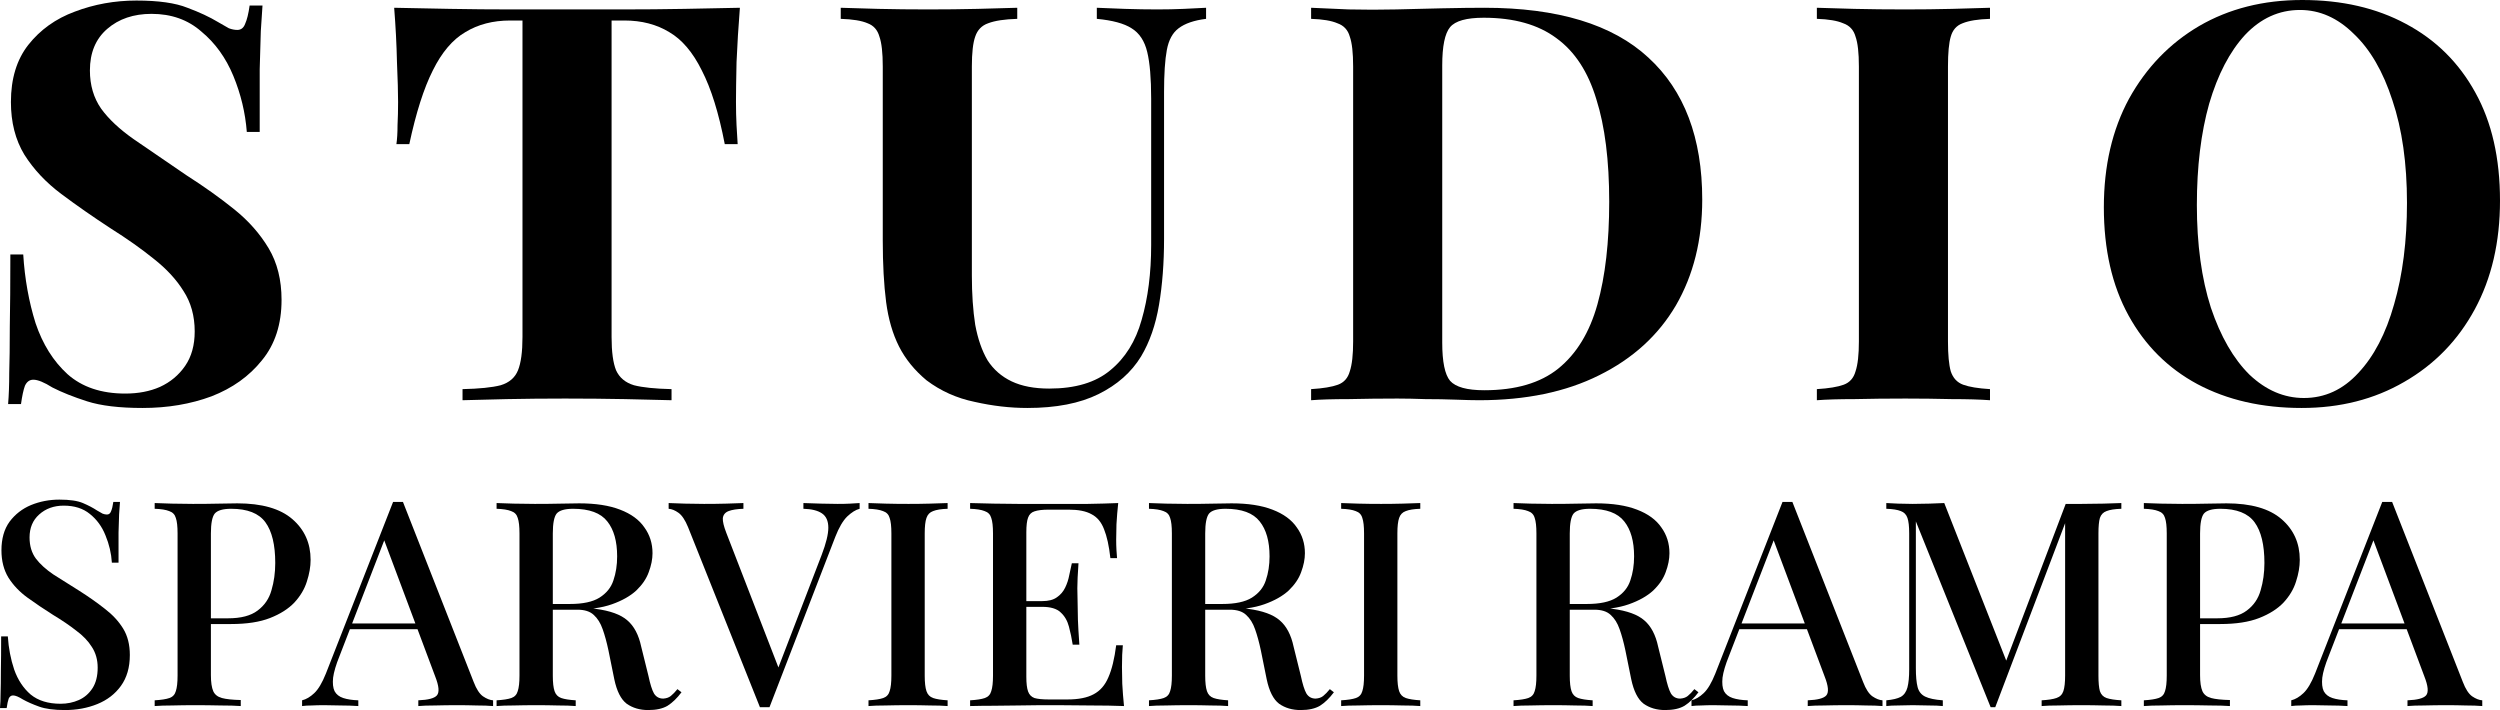 <svg width="169" height="48" viewBox="0 0 169 48" fill="none" xmlns="http://www.w3.org/2000/svg">
<path d="M9.222 0.037C10.712 0.037 11.861 0.2 12.669 0.525C13.477 0.824 14.172 1.149 14.753 1.499C15.056 1.674 15.296 1.811 15.472 1.911C15.674 1.986 15.864 2.023 16.041 2.023C16.293 2.023 16.47 1.886 16.571 1.611C16.697 1.336 16.798 0.924 16.874 0.375H17.745C17.72 0.849 17.682 1.424 17.631 2.098C17.606 2.748 17.581 3.61 17.556 4.684C17.556 5.758 17.556 7.17 17.556 8.918H16.684C16.584 7.619 16.28 6.358 15.775 5.134C15.27 3.91 14.551 2.91 13.616 2.136C12.707 1.336 11.584 0.937 10.245 0.937C9.033 0.937 8.036 1.274 7.253 1.949C6.47 2.623 6.078 3.56 6.078 4.759C6.078 5.758 6.331 6.62 6.836 7.344C7.341 8.044 8.073 8.731 9.033 9.405C10.018 10.08 11.205 10.892 12.594 11.841C13.806 12.616 14.892 13.39 15.851 14.164C16.811 14.939 17.581 15.813 18.162 16.787C18.743 17.762 19.033 18.923 19.033 20.272C19.033 21.921 18.591 23.282 17.707 24.357C16.849 25.431 15.712 26.243 14.298 26.792C12.884 27.317 11.331 27.579 9.639 27.579C8.073 27.579 6.823 27.429 5.889 27.13C4.955 26.83 4.172 26.517 3.541 26.193C2.985 25.843 2.556 25.668 2.253 25.668C2 25.668 1.811 25.805 1.685 26.08C1.584 26.355 1.495 26.767 1.419 27.317H0.548C0.599 26.717 0.624 26.018 0.624 25.218C0.649 24.419 0.662 23.382 0.662 22.108C0.687 20.809 0.7 19.173 0.7 17.2H1.571C1.672 18.848 1.95 20.397 2.404 21.846C2.884 23.27 3.604 24.419 4.563 25.293C5.548 26.168 6.849 26.605 8.465 26.605C9.349 26.605 10.132 26.455 10.813 26.155C11.52 25.831 12.089 25.356 12.518 24.731C12.947 24.107 13.162 23.332 13.162 22.408C13.162 21.359 12.909 20.447 12.404 19.673C11.924 18.898 11.255 18.174 10.397 17.499C9.563 16.825 8.591 16.138 7.48 15.438C6.293 14.664 5.182 13.889 4.147 13.115C3.111 12.341 2.278 11.454 1.647 10.455C1.041 9.455 0.738 8.269 0.738 6.895C0.738 5.321 1.129 4.034 1.912 3.035C2.72 2.011 3.768 1.262 5.056 0.787C6.369 0.287 7.758 0.037 9.222 0.037Z" fill="black"/>
<path d="M50.017 0.525C49.916 1.799 49.84 3.023 49.79 4.197C49.765 5.371 49.752 6.27 49.752 6.895C49.752 7.444 49.765 7.969 49.79 8.469C49.815 8.968 49.84 9.393 49.866 9.743H48.994C48.59 7.644 48.073 5.983 47.441 4.759C46.835 3.535 46.103 2.673 45.244 2.173C44.386 1.649 43.376 1.386 42.214 1.386H41.343V22.783C41.343 23.782 41.444 24.532 41.646 25.031C41.873 25.531 42.277 25.868 42.858 26.043C43.439 26.193 44.285 26.28 45.396 26.305V27.055C44.613 27.03 43.565 27.005 42.252 26.98C40.964 26.955 39.613 26.942 38.199 26.942C36.81 26.942 35.497 26.955 34.26 26.98C33.022 27.005 32.025 27.03 31.267 27.055V26.305C32.404 26.28 33.262 26.193 33.843 26.043C34.424 25.868 34.815 25.531 35.017 25.031C35.219 24.532 35.32 23.782 35.32 22.783V1.386H34.487C33.325 1.386 32.315 1.649 31.457 2.173C30.598 2.673 29.866 3.535 29.26 4.759C28.654 5.958 28.123 7.619 27.669 9.743H26.797C26.848 9.393 26.873 8.968 26.873 8.469C26.898 7.969 26.911 7.444 26.911 6.895C26.911 6.27 26.886 5.371 26.835 4.197C26.81 3.023 26.747 1.799 26.646 0.525C27.808 0.55 29.07 0.575 30.434 0.6C31.823 0.625 33.212 0.637 34.6 0.637C35.989 0.637 37.239 0.637 38.35 0.637C39.487 0.637 40.737 0.637 42.1 0.637C43.489 0.637 44.878 0.625 46.267 0.6C47.656 0.575 48.906 0.55 50.017 0.525Z" fill="black"/>
<path d="M81.531 0.525V1.274C80.723 1.374 80.104 1.586 79.675 1.911C79.271 2.211 79.006 2.698 78.879 3.372C78.753 4.047 78.69 4.996 78.69 6.22V16.15C78.69 17.774 78.576 19.261 78.349 20.61C78.122 21.958 77.718 23.12 77.137 24.094C76.48 25.169 75.521 26.018 74.258 26.642C72.996 27.267 71.392 27.579 69.448 27.579C68.286 27.579 67.099 27.442 65.887 27.167C64.675 26.917 63.589 26.43 62.63 25.706C61.821 25.031 61.203 24.269 60.773 23.42C60.344 22.57 60.054 21.571 59.902 20.422C59.751 19.248 59.675 17.861 59.675 16.263V4.497C59.675 3.572 59.599 2.898 59.448 2.473C59.321 2.023 59.056 1.724 58.652 1.574C58.248 1.399 57.642 1.299 56.834 1.274V0.525C57.465 0.55 58.311 0.575 59.372 0.6C60.458 0.625 61.581 0.637 62.743 0.637C63.905 0.637 65.016 0.625 66.076 0.6C67.162 0.575 68.059 0.55 68.766 0.525V1.274C67.907 1.299 67.251 1.399 66.796 1.574C66.367 1.724 66.076 2.023 65.925 2.473C65.773 2.898 65.698 3.572 65.698 4.497V18.623C65.698 19.872 65.773 20.984 65.925 21.958C66.102 22.908 66.379 23.707 66.758 24.357C67.162 24.981 67.705 25.456 68.387 25.781C69.069 26.105 69.915 26.268 70.925 26.268C72.693 26.268 74.069 25.855 75.054 25.031C76.064 24.207 76.771 23.07 77.175 21.621C77.604 20.147 77.819 18.461 77.819 16.562V6.67C77.819 5.296 77.73 4.247 77.554 3.522C77.377 2.773 77.023 2.236 76.493 1.911C75.988 1.586 75.205 1.374 74.145 1.274V0.525C74.624 0.55 75.256 0.575 76.038 0.6C76.821 0.625 77.554 0.637 78.236 0.637C78.841 0.637 79.435 0.625 80.016 0.6C80.622 0.575 81.127 0.55 81.531 0.525Z" fill="black"/>
<path d="M100.336 0.525C105.311 0.525 109.01 1.649 111.434 3.897C113.859 6.12 115.071 9.318 115.071 13.49C115.071 16.213 114.477 18.599 113.29 20.647C112.103 22.67 110.374 24.244 108.101 25.368C105.854 26.492 103.152 27.055 99.995 27.055C99.591 27.055 99.061 27.042 98.404 27.017C97.748 26.992 97.066 26.98 96.359 26.98C95.651 26.955 95.02 26.942 94.465 26.942C93.354 26.942 92.255 26.955 91.169 26.98C90.109 26.98 89.263 27.005 88.631 27.055V26.305C89.439 26.255 90.046 26.155 90.45 26.005C90.854 25.855 91.119 25.556 91.245 25.106C91.397 24.656 91.472 23.982 91.472 23.083V4.497C91.472 3.572 91.397 2.898 91.245 2.473C91.119 2.023 90.841 1.724 90.412 1.574C90.008 1.399 89.414 1.299 88.631 1.274V0.525C89.263 0.55 90.109 0.587 91.169 0.637C92.255 0.662 93.328 0.662 94.389 0.637C95.298 0.612 96.321 0.587 97.457 0.562C98.619 0.537 99.578 0.525 100.336 0.525ZM100.298 1.199C99.136 1.199 98.379 1.411 98.025 1.836C97.672 2.261 97.495 3.123 97.495 4.422V23.157C97.495 24.457 97.672 25.318 98.025 25.743C98.404 26.168 99.174 26.38 100.336 26.38C102.457 26.38 104.124 25.893 105.336 24.919C106.573 23.919 107.457 22.471 107.987 20.572C108.518 18.673 108.783 16.363 108.783 13.64C108.783 10.842 108.492 8.531 107.912 6.707C107.356 4.859 106.46 3.485 105.222 2.586C103.985 1.661 102.343 1.199 100.298 1.199Z" fill="black"/>
<path d="M134.524 0.525V1.274C133.716 1.299 133.098 1.399 132.668 1.574C132.264 1.724 131.999 2.023 131.873 2.473C131.746 2.898 131.683 3.572 131.683 4.497V23.083C131.683 23.982 131.746 24.656 131.873 25.106C132.024 25.556 132.302 25.855 132.706 26.005C133.11 26.155 133.716 26.255 134.524 26.305V27.055C133.842 27.005 132.984 26.98 131.949 26.98C130.913 26.955 129.865 26.942 128.805 26.942C127.567 26.942 126.418 26.955 125.358 26.98C124.322 26.98 123.476 27.005 122.82 27.055V26.305C123.628 26.255 124.234 26.155 124.638 26.005C125.042 25.855 125.307 25.556 125.433 25.106C125.585 24.656 125.661 23.982 125.661 23.083V4.497C125.661 3.572 125.585 2.898 125.433 2.473C125.307 2.023 125.029 1.724 124.6 1.574C124.196 1.399 123.603 1.299 122.82 1.274V0.525C123.476 0.55 124.322 0.575 125.358 0.6C126.418 0.625 127.567 0.637 128.805 0.637C129.865 0.637 130.913 0.625 131.949 0.6C132.984 0.575 133.842 0.55 134.524 0.525Z" fill="black"/>
<path d="M155.629 0C158.306 0 160.641 0.537 162.636 1.611C164.657 2.685 166.222 4.234 167.333 6.258C168.444 8.256 169 10.692 169 13.565C169 16.363 168.432 18.811 167.295 20.909C166.159 23.008 164.568 24.644 162.523 25.818C160.503 26.992 158.192 27.579 155.591 27.579C152.914 27.579 150.566 27.042 148.546 25.968C146.551 24.894 144.998 23.345 143.886 21.321C142.775 19.298 142.22 16.862 142.22 14.014C142.22 11.216 142.788 8.768 143.924 6.67C145.086 4.572 146.664 2.935 148.659 1.761C150.679 0.587 153.003 0 155.629 0ZM155.477 0.674C154.063 0.674 152.826 1.237 151.765 2.361C150.73 3.485 149.922 5.034 149.341 7.007C148.785 8.981 148.508 11.267 148.508 13.864C148.508 16.512 148.823 18.823 149.455 20.797C150.111 22.745 150.982 24.257 152.068 25.331C153.179 26.38 154.404 26.905 155.742 26.905C157.157 26.905 158.381 26.343 159.417 25.218C160.477 24.094 161.285 22.546 161.841 20.572C162.422 18.573 162.712 16.288 162.712 13.715C162.712 11.042 162.384 8.731 161.727 6.782C161.096 4.834 160.225 3.335 159.114 2.286C158.028 1.212 156.816 0.674 155.477 0.674Z" fill="black"/>
<path d="M4.016 33.774C4.709 33.774 5.238 33.851 5.603 34.006C5.969 34.161 6.289 34.329 6.563 34.51C6.72 34.601 6.844 34.672 6.936 34.723C7.04 34.762 7.138 34.782 7.23 34.782C7.36 34.782 7.452 34.711 7.504 34.568C7.569 34.426 7.621 34.213 7.661 33.929H8.111C8.098 34.161 8.079 34.439 8.052 34.762C8.039 35.072 8.026 35.486 8.013 36.003C8.013 36.519 8.013 37.198 8.013 38.038H7.563C7.523 37.404 7.38 36.791 7.132 36.196C6.897 35.602 6.544 35.117 6.074 34.743C5.616 34.368 5.029 34.181 4.31 34.181C3.644 34.181 3.089 34.381 2.645 34.782C2.214 35.169 1.998 35.686 1.998 36.332C1.998 36.901 2.142 37.379 2.429 37.766C2.717 38.141 3.109 38.496 3.605 38.832C4.114 39.155 4.689 39.517 5.329 39.918C5.982 40.331 6.57 40.745 7.092 41.158C7.615 41.559 8.026 42.005 8.327 42.495C8.627 42.986 8.777 43.581 8.777 44.279C8.777 45.118 8.575 45.816 8.17 46.372C7.778 46.915 7.249 47.322 6.583 47.593C5.917 47.864 5.185 48 4.389 48C3.657 48 3.076 47.922 2.645 47.767C2.214 47.612 1.848 47.451 1.548 47.283C1.26 47.102 1.038 47.011 0.882 47.011C0.751 47.011 0.653 47.083 0.588 47.225C0.536 47.367 0.49 47.58 0.451 47.864H0C0.026 47.58 0.039 47.251 0.039 46.876C0.052 46.488 0.059 45.984 0.059 45.364C0.072 44.744 0.078 43.962 0.078 43.019H0.529C0.581 43.82 0.725 44.569 0.96 45.267C1.208 45.965 1.58 46.527 2.077 46.953C2.586 47.367 3.259 47.574 4.095 47.574C4.539 47.574 4.95 47.49 5.329 47.322C5.708 47.154 6.015 46.889 6.25 46.527C6.485 46.165 6.603 45.7 6.603 45.132C6.603 44.602 6.472 44.136 6.211 43.736C5.963 43.335 5.61 42.967 5.153 42.631C4.709 42.282 4.186 41.927 3.585 41.565C2.972 41.178 2.397 40.79 1.861 40.402C1.326 40.015 0.895 39.562 0.568 39.045C0.255 38.529 0.098 37.915 0.098 37.204C0.098 36.416 0.281 35.77 0.647 35.266C1.025 34.762 1.509 34.387 2.096 34.142C2.697 33.896 3.337 33.774 4.016 33.774Z" fill="black"/>
<path d="M10.456 34.006C10.757 34.019 11.142 34.032 11.612 34.045C12.095 34.058 12.572 34.064 13.042 34.064C13.669 34.064 14.264 34.058 14.825 34.045C15.4 34.032 15.805 34.026 16.04 34.026C17.699 34.026 18.94 34.381 19.763 35.092C20.585 35.802 20.997 36.72 20.997 37.844C20.997 38.309 20.912 38.8 20.742 39.317C20.585 39.821 20.305 40.292 19.9 40.732C19.495 41.158 18.946 41.507 18.254 41.778C17.562 42.05 16.68 42.185 15.609 42.185H13.689V41.798H15.413C16.288 41.798 16.954 41.623 17.412 41.275C17.882 40.926 18.195 40.467 18.352 39.898C18.522 39.33 18.607 38.716 18.607 38.057C18.607 36.83 18.385 35.912 17.941 35.305C17.496 34.697 16.726 34.394 15.629 34.394C15.067 34.394 14.695 34.504 14.512 34.723C14.342 34.943 14.257 35.389 14.257 36.061V45.635C14.257 46.114 14.309 46.475 14.414 46.721C14.518 46.953 14.714 47.108 15.002 47.186C15.289 47.264 15.713 47.309 16.275 47.322V47.729C15.922 47.703 15.465 47.69 14.904 47.69C14.342 47.677 13.761 47.67 13.16 47.67C12.637 47.67 12.135 47.677 11.651 47.69C11.181 47.69 10.783 47.703 10.456 47.729V47.341C10.9 47.315 11.233 47.264 11.455 47.186C11.678 47.108 11.821 46.953 11.886 46.721C11.965 46.488 12.004 46.139 12.004 45.674V36.061C12.004 35.583 11.965 35.234 11.886 35.014C11.821 34.782 11.671 34.627 11.436 34.549C11.214 34.459 10.887 34.407 10.456 34.394V34.006Z" fill="black"/>
<path d="M27.239 33.929L32.02 46.101C32.203 46.579 32.412 46.902 32.647 47.07C32.895 47.238 33.124 47.328 33.333 47.341V47.729C33.019 47.703 32.647 47.69 32.216 47.69C31.798 47.677 31.373 47.67 30.942 47.67C30.394 47.67 29.884 47.677 29.414 47.69C28.944 47.69 28.565 47.703 28.278 47.729V47.341C28.944 47.315 29.362 47.205 29.532 47.011C29.715 46.805 29.675 46.372 29.414 45.713L25.887 36.293L26.201 35.944L22.949 44.356C22.713 44.938 22.57 45.422 22.518 45.81C22.478 46.197 22.511 46.501 22.616 46.721C22.733 46.941 22.929 47.096 23.203 47.186C23.478 47.276 23.817 47.328 24.222 47.341V47.729C23.83 47.703 23.432 47.69 23.027 47.69C22.635 47.677 22.263 47.67 21.91 47.67C21.597 47.67 21.316 47.677 21.068 47.69C20.833 47.69 20.617 47.703 20.421 47.729V47.341C20.695 47.276 20.97 47.115 21.244 46.856C21.518 46.598 21.78 46.159 22.028 45.538L26.573 33.929C26.678 33.929 26.789 33.929 26.906 33.929C27.024 33.929 27.135 33.929 27.239 33.929ZM29.297 42.147V42.534H23.458L23.654 42.147H29.297Z" fill="black"/>
<path d="M33.569 34.006C33.87 34.019 34.255 34.032 34.725 34.045C35.208 34.058 35.685 34.064 36.155 34.064C36.782 34.064 37.377 34.058 37.938 34.045C38.513 34.032 38.918 34.026 39.153 34.026C40.263 34.026 41.184 34.168 41.916 34.452C42.66 34.736 43.209 35.137 43.561 35.654C43.927 36.158 44.11 36.739 44.11 37.398C44.11 37.799 44.025 38.225 43.855 38.677C43.698 39.117 43.417 39.53 43.013 39.918C42.608 40.292 42.059 40.603 41.367 40.848C40.675 41.094 39.793 41.216 38.722 41.216H36.841V40.829H38.526C39.401 40.829 40.067 40.687 40.524 40.402C40.995 40.105 41.308 39.718 41.465 39.239C41.635 38.748 41.719 38.206 41.719 37.611C41.719 36.59 41.498 35.802 41.053 35.247C40.609 34.678 39.839 34.394 38.742 34.394C38.18 34.394 37.808 34.504 37.625 34.723C37.455 34.943 37.37 35.389 37.37 36.061V45.674C37.37 46.139 37.409 46.488 37.488 46.721C37.566 46.953 37.716 47.108 37.938 47.186C38.16 47.264 38.487 47.315 38.918 47.341V47.729C38.604 47.703 38.206 47.69 37.723 47.69C37.252 47.677 36.769 47.67 36.273 47.67C35.724 47.67 35.208 47.677 34.725 47.69C34.255 47.69 33.87 47.703 33.569 47.729V47.341C34.013 47.315 34.346 47.264 34.568 47.186C34.79 47.108 34.934 46.953 34.999 46.721C35.078 46.488 35.117 46.139 35.117 45.674V36.061C35.117 35.583 35.078 35.234 34.999 35.014C34.934 34.782 34.784 34.627 34.549 34.549C34.327 34.459 34 34.407 33.569 34.394V34.006ZM36.88 40.887C37.546 40.913 38.082 40.945 38.487 40.984C38.892 41.01 39.231 41.035 39.506 41.061C39.78 41.087 40.035 41.119 40.27 41.158C41.249 41.287 41.961 41.546 42.405 41.934C42.862 42.321 43.176 42.916 43.346 43.717L43.836 45.694C43.953 46.249 44.077 46.643 44.208 46.876C44.351 47.108 44.56 47.225 44.835 47.225C45.044 47.212 45.214 47.154 45.344 47.05C45.488 46.934 45.638 46.779 45.795 46.585L46.069 46.798C45.769 47.199 45.455 47.502 45.129 47.709C44.802 47.903 44.364 48 43.816 48C43.254 48 42.771 47.858 42.366 47.574C41.974 47.276 41.693 46.721 41.524 45.907L41.132 43.969C41.014 43.413 40.884 42.935 40.74 42.534C40.596 42.121 40.394 41.798 40.133 41.565C39.884 41.333 39.519 41.216 39.035 41.216H36.919L36.88 40.887Z" fill="black"/>
<path d="M58.111 34.006V34.394C57.85 34.459 57.569 34.633 57.269 34.917C56.981 35.202 56.713 35.66 56.465 36.293L52.018 47.806C51.965 47.806 51.913 47.806 51.861 47.806C51.809 47.806 51.75 47.806 51.685 47.806C51.633 47.806 51.58 47.806 51.528 47.806C51.476 47.806 51.423 47.806 51.371 47.806L46.512 35.634C46.316 35.156 46.101 34.833 45.866 34.665C45.631 34.497 45.409 34.407 45.2 34.394V34.006C45.5 34.019 45.866 34.032 46.297 34.045C46.741 34.058 47.172 34.064 47.59 34.064C48.125 34.064 48.628 34.058 49.099 34.045C49.582 34.032 49.967 34.019 50.255 34.006V34.394C49.823 34.407 49.49 34.459 49.255 34.549C49.02 34.639 48.889 34.801 48.863 35.033C48.85 35.253 48.929 35.583 49.099 36.022L52.723 45.383L52.37 45.771L55.544 37.514C55.845 36.726 55.995 36.112 55.995 35.673C55.995 35.221 55.851 34.898 55.564 34.704C55.277 34.51 54.859 34.407 54.31 34.394V34.006C54.715 34.019 55.113 34.032 55.505 34.045C55.897 34.058 56.269 34.064 56.622 34.064C56.949 34.064 57.229 34.058 57.465 34.045C57.7 34.032 57.915 34.019 58.111 34.006Z" fill="black"/>
<path d="M64.059 34.006V34.394C63.628 34.407 63.301 34.459 63.079 34.549C62.857 34.627 62.707 34.782 62.629 35.014C62.55 35.234 62.511 35.583 62.511 36.061V45.674C62.511 46.139 62.55 46.488 62.629 46.721C62.707 46.953 62.857 47.108 63.079 47.186C63.301 47.264 63.628 47.315 64.059 47.341V47.729C63.745 47.703 63.347 47.69 62.864 47.69C62.394 47.677 61.91 47.67 61.414 47.67C60.865 47.67 60.349 47.677 59.866 47.69C59.396 47.69 59.011 47.703 58.71 47.729V47.341C59.154 47.315 59.487 47.264 59.709 47.186C59.931 47.108 60.075 46.953 60.14 46.721C60.219 46.488 60.258 46.139 60.258 45.674V36.061C60.258 35.583 60.219 35.234 60.14 35.014C60.075 34.782 59.925 34.627 59.69 34.549C59.468 34.459 59.141 34.407 58.71 34.394V34.006C59.011 34.019 59.396 34.032 59.866 34.045C60.349 34.058 60.865 34.064 61.414 34.064C61.91 34.064 62.394 34.058 62.864 34.045C63.347 34.032 63.745 34.019 64.059 34.006Z" fill="black"/>
<path d="M75.591 34.006C75.538 34.497 75.499 34.975 75.473 35.441C75.46 35.893 75.454 36.242 75.454 36.487C75.454 36.733 75.46 36.965 75.473 37.185C75.486 37.404 75.499 37.585 75.512 37.728H75.062C74.97 36.901 74.826 36.248 74.631 35.77C74.448 35.292 74.167 34.956 73.788 34.762C73.422 34.555 72.906 34.452 72.24 34.452H70.888C70.471 34.452 70.15 34.491 69.928 34.568C69.719 34.633 69.576 34.775 69.497 34.995C69.419 35.202 69.38 35.531 69.38 35.983V45.752C69.38 46.191 69.419 46.52 69.497 46.74C69.576 46.96 69.719 47.108 69.928 47.186C70.15 47.251 70.471 47.283 70.888 47.283H72.162C72.906 47.283 73.494 47.167 73.925 46.934C74.369 46.701 74.702 46.32 74.924 45.791C75.16 45.261 75.336 44.537 75.454 43.62H75.904C75.865 43.994 75.845 44.485 75.845 45.093C75.845 45.351 75.852 45.726 75.865 46.217C75.891 46.708 75.93 47.212 75.983 47.729C75.316 47.703 74.565 47.69 73.729 47.69C72.893 47.677 72.149 47.67 71.496 47.67C71.195 47.67 70.81 47.67 70.34 47.67C69.87 47.67 69.36 47.677 68.812 47.69C68.276 47.69 67.728 47.696 67.166 47.709C66.617 47.709 66.088 47.716 65.579 47.729V47.341C66.023 47.315 66.356 47.264 66.578 47.186C66.8 47.108 66.944 46.953 67.009 46.721C67.088 46.488 67.127 46.139 67.127 45.674V36.061C67.127 35.583 67.088 35.234 67.009 35.014C66.944 34.782 66.794 34.627 66.558 34.549C66.337 34.459 66.01 34.407 65.579 34.394V34.006C66.088 34.019 66.617 34.032 67.166 34.045C67.728 34.045 68.276 34.051 68.812 34.064C69.36 34.064 69.87 34.064 70.34 34.064C70.81 34.064 71.195 34.064 71.496 34.064C72.097 34.064 72.776 34.064 73.533 34.064C74.304 34.051 74.99 34.032 75.591 34.006ZM72.338 40.635C72.338 40.635 72.338 40.7 72.338 40.829C72.338 40.958 72.338 41.023 72.338 41.023H68.792C68.792 41.023 68.792 40.958 68.792 40.829C68.792 40.7 68.792 40.635 68.792 40.635H72.338ZM72.906 38.077C72.854 38.813 72.828 39.375 72.828 39.763C72.841 40.15 72.848 40.506 72.848 40.829C72.848 41.152 72.854 41.507 72.867 41.895C72.88 42.282 72.913 42.844 72.965 43.581H72.515C72.449 43.154 72.364 42.748 72.26 42.36C72.155 41.959 71.966 41.636 71.692 41.391C71.43 41.145 71.019 41.023 70.457 41.023V40.635C70.875 40.635 71.202 40.551 71.437 40.383C71.685 40.215 71.875 39.995 72.005 39.724C72.136 39.453 72.227 39.175 72.279 38.891C72.345 38.593 72.404 38.322 72.456 38.077H72.906Z" fill="black"/>
<path d="M77.671 34.006C77.972 34.019 78.357 34.032 78.827 34.045C79.31 34.058 79.787 34.064 80.257 34.064C80.884 34.064 81.479 34.058 82.04 34.045C82.615 34.032 83.02 34.026 83.255 34.026C84.365 34.026 85.286 34.168 86.017 34.452C86.762 34.736 87.311 35.137 87.663 35.654C88.029 36.158 88.212 36.739 88.212 37.398C88.212 37.799 88.127 38.225 87.957 38.677C87.8 39.117 87.519 39.53 87.115 39.918C86.71 40.292 86.161 40.603 85.469 40.848C84.777 41.094 83.895 41.216 82.824 41.216H80.943V40.829H82.628C83.503 40.829 84.169 40.687 84.626 40.402C85.097 40.105 85.41 39.718 85.567 39.239C85.737 38.748 85.822 38.206 85.822 37.611C85.822 36.59 85.6 35.802 85.155 35.247C84.711 34.678 83.941 34.394 82.844 34.394C82.282 34.394 81.91 34.504 81.727 34.723C81.557 34.943 81.472 35.389 81.472 36.061V45.674C81.472 46.139 81.511 46.488 81.59 46.721C81.668 46.953 81.818 47.108 82.04 47.186C82.262 47.264 82.589 47.315 83.02 47.341V47.729C82.706 47.703 82.308 47.69 81.825 47.69C81.355 47.677 80.871 47.67 80.375 47.67C79.826 47.67 79.31 47.677 78.827 47.69C78.357 47.69 77.972 47.703 77.671 47.729V47.341C78.115 47.315 78.448 47.264 78.67 47.186C78.892 47.108 79.036 46.953 79.101 46.721C79.18 46.488 79.219 46.139 79.219 45.674V36.061C79.219 35.583 79.18 35.234 79.101 35.014C79.036 34.782 78.886 34.627 78.651 34.549C78.429 34.459 78.102 34.407 77.671 34.394V34.006ZM80.982 40.887C81.648 40.913 82.184 40.945 82.589 40.984C82.994 41.01 83.333 41.035 83.608 41.061C83.882 41.087 84.137 41.119 84.372 41.158C85.351 41.287 86.063 41.546 86.507 41.934C86.964 42.321 87.278 42.916 87.448 43.717L87.938 45.694C88.055 46.249 88.179 46.643 88.31 46.876C88.453 47.108 88.662 47.225 88.937 47.225C89.146 47.212 89.316 47.154 89.446 47.05C89.59 46.934 89.74 46.779 89.897 46.585L90.171 46.798C89.871 47.199 89.557 47.502 89.231 47.709C88.904 47.903 88.466 48 87.918 48C87.356 48 86.873 47.858 86.468 47.574C86.076 47.276 85.795 46.721 85.626 45.907L85.234 43.969C85.116 43.413 84.986 42.935 84.842 42.534C84.698 42.121 84.496 41.798 84.235 41.565C83.986 41.333 83.621 41.216 83.137 41.216H81.021L80.982 40.887Z" fill="black"/>
<path d="M96.011 34.006V34.394C95.58 34.407 95.254 34.459 95.032 34.549C94.81 34.627 94.659 34.782 94.581 35.014C94.503 35.234 94.463 35.583 94.463 36.061V45.674C94.463 46.139 94.503 46.488 94.581 46.721C94.659 46.953 94.81 47.108 95.032 47.186C95.254 47.264 95.58 47.315 96.011 47.341V47.729C95.698 47.703 95.299 47.69 94.816 47.69C94.346 47.677 93.863 47.67 93.366 47.67C92.818 47.67 92.302 47.677 91.819 47.69C91.348 47.69 90.963 47.703 90.662 47.729V47.341C91.107 47.315 91.44 47.264 91.662 47.186C91.884 47.108 92.028 46.953 92.093 46.721C92.171 46.488 92.21 46.139 92.21 45.674V36.061C92.21 35.583 92.171 35.234 92.093 35.014C92.028 34.782 91.877 34.627 91.642 34.549C91.42 34.459 91.094 34.407 90.662 34.394V34.006C90.963 34.019 91.348 34.032 91.819 34.045C92.302 34.058 92.818 34.064 93.366 34.064C93.863 34.064 94.346 34.058 94.816 34.045C95.299 34.032 95.698 34.019 96.011 34.006Z" fill="black"/>
<path d="M102.315 34.006C102.615 34.019 103 34.032 103.471 34.045C103.954 34.058 104.431 34.064 104.901 34.064C105.528 34.064 106.122 34.058 106.684 34.045C107.258 34.032 107.663 34.026 107.898 34.026C109.009 34.026 109.93 34.168 110.661 34.452C111.406 34.736 111.954 35.137 112.307 35.654C112.672 36.158 112.855 36.739 112.855 37.398C112.855 37.799 112.77 38.225 112.601 38.677C112.444 39.117 112.163 39.53 111.758 39.918C111.353 40.292 110.805 40.603 110.112 40.848C109.42 41.094 108.538 41.216 107.467 41.216H105.587V40.829H107.272C108.147 40.829 108.813 40.687 109.27 40.402C109.74 40.105 110.054 39.718 110.21 39.239C110.38 38.748 110.465 38.206 110.465 37.611C110.465 36.59 110.243 35.802 109.799 35.247C109.355 34.678 108.584 34.394 107.487 34.394C106.925 34.394 106.553 34.504 106.37 34.723C106.2 34.943 106.116 35.389 106.116 36.061V45.674C106.116 46.139 106.155 46.488 106.233 46.721C106.311 46.953 106.462 47.108 106.684 47.186C106.906 47.264 107.232 47.315 107.663 47.341V47.729C107.35 47.703 106.952 47.69 106.468 47.69C105.998 47.677 105.515 47.67 105.018 47.67C104.47 47.67 103.954 47.677 103.471 47.69C103 47.69 102.615 47.703 102.315 47.729V47.341C102.759 47.315 103.092 47.264 103.314 47.186C103.536 47.108 103.68 46.953 103.745 46.721C103.823 46.488 103.862 46.139 103.862 45.674V36.061C103.862 35.583 103.823 35.234 103.745 35.014C103.68 34.782 103.529 34.627 103.294 34.549C103.072 34.459 102.746 34.407 102.315 34.394V34.006ZM105.626 40.887C106.292 40.913 106.827 40.945 107.232 40.984C107.637 41.01 107.977 41.035 108.251 41.061C108.525 41.087 108.78 41.119 109.015 41.158C109.995 41.287 110.707 41.546 111.151 41.934C111.608 42.321 111.921 42.916 112.091 43.717L112.581 45.694C112.699 46.249 112.823 46.643 112.953 46.876C113.097 47.108 113.306 47.225 113.58 47.225C113.789 47.212 113.959 47.154 114.09 47.05C114.233 46.934 114.384 46.779 114.54 46.585L114.815 46.798C114.514 47.199 114.201 47.502 113.874 47.709C113.548 47.903 113.11 48 112.561 48C112 48 111.517 47.858 111.112 47.574C110.72 47.276 110.439 46.721 110.269 45.907L109.877 43.969C109.76 43.413 109.629 42.935 109.485 42.534C109.342 42.121 109.139 41.798 108.878 41.565C108.63 41.333 108.264 41.216 107.781 41.216H105.665L105.626 40.887Z" fill="black"/>
<path d="M121.164 33.929L125.945 46.101C126.128 46.579 126.337 46.902 126.572 47.07C126.82 47.238 127.048 47.328 127.257 47.341V47.729C126.944 47.703 126.572 47.69 126.141 47.69C125.723 47.677 125.298 47.67 124.867 47.67C124.319 47.67 123.809 47.677 123.339 47.69C122.869 47.69 122.49 47.703 122.203 47.729V47.341C122.869 47.315 123.287 47.205 123.457 47.011C123.639 46.805 123.6 46.372 123.339 45.713L119.812 36.293L120.126 35.944L116.873 44.356C116.638 44.938 116.495 45.422 116.442 45.81C116.403 46.197 116.436 46.501 116.54 46.721C116.658 46.941 116.854 47.096 117.128 47.186C117.402 47.276 117.742 47.328 118.147 47.341V47.729C117.755 47.703 117.357 47.69 116.952 47.69C116.56 47.677 116.188 47.67 115.835 47.67C115.522 47.67 115.241 47.677 114.993 47.69C114.757 47.69 114.542 47.703 114.346 47.729V47.341C114.62 47.276 114.895 47.115 115.169 46.856C115.443 46.598 115.704 46.159 115.953 45.538L120.498 33.929C120.603 33.929 120.714 33.929 120.831 33.929C120.949 33.929 121.06 33.929 121.164 33.929ZM123.221 42.147V42.534H117.383L117.579 42.147H123.221Z" fill="black"/>
<path d="M143.403 34.006V34.394C142.959 34.407 142.626 34.459 142.404 34.549C142.182 34.627 142.031 34.782 141.953 35.014C141.888 35.234 141.855 35.583 141.855 36.061V45.674C141.855 46.139 141.888 46.488 141.953 46.721C142.031 46.953 142.182 47.108 142.404 47.186C142.626 47.264 142.959 47.315 143.403 47.341V47.729C143.076 47.703 142.671 47.69 142.188 47.69C141.705 47.677 141.215 47.67 140.719 47.67C140.17 47.67 139.654 47.677 139.171 47.69C138.688 47.69 138.302 47.703 138.015 47.729V47.341C138.459 47.315 138.792 47.264 139.014 47.186C139.249 47.108 139.406 46.953 139.484 46.721C139.563 46.488 139.602 46.139 139.602 45.674V35.072L139.7 35.111L134.88 47.806H134.567L129.512 35.247V45.17C129.512 45.713 129.551 46.139 129.63 46.449C129.708 46.747 129.878 46.96 130.139 47.089C130.4 47.218 130.799 47.302 131.334 47.341V47.729C131.086 47.703 130.766 47.69 130.374 47.69C129.995 47.677 129.636 47.67 129.296 47.67C128.97 47.67 128.643 47.677 128.317 47.69C127.99 47.69 127.723 47.703 127.514 47.729V47.341C127.945 47.302 128.271 47.225 128.493 47.108C128.715 46.979 128.865 46.766 128.944 46.469C129.022 46.172 129.061 45.765 129.061 45.248V36.061C129.061 35.583 129.022 35.234 128.944 35.014C128.865 34.782 128.715 34.627 128.493 34.549C128.271 34.459 127.945 34.407 127.514 34.394V34.006C127.723 34.019 127.99 34.032 128.317 34.045C128.643 34.058 128.97 34.064 129.296 34.064C129.675 34.064 130.054 34.058 130.433 34.045C130.825 34.032 131.158 34.019 131.432 34.006L135.762 45.015L135.39 45.267L139.641 34.064C139.811 34.064 139.987 34.064 140.17 34.064C140.353 34.064 140.536 34.064 140.719 34.064C141.215 34.064 141.705 34.058 142.188 34.045C142.671 34.032 143.076 34.019 143.403 34.006Z" fill="black"/>
<path d="M144.924 34.006C145.225 34.019 145.61 34.032 146.08 34.045C146.563 34.058 147.04 34.064 147.51 34.064C148.137 34.064 148.732 34.058 149.293 34.045C149.868 34.032 150.273 34.026 150.508 34.026C152.167 34.026 153.408 34.381 154.231 35.092C155.054 35.802 155.465 36.72 155.465 37.844C155.465 38.309 155.38 38.8 155.21 39.317C155.054 39.821 154.773 40.292 154.368 40.732C153.963 41.158 153.414 41.507 152.722 41.778C152.03 42.05 151.148 42.185 150.077 42.185H148.157V41.798H149.881C150.756 41.798 151.422 41.623 151.88 41.275C152.35 40.926 152.663 40.467 152.82 39.898C152.99 39.33 153.075 38.716 153.075 38.057C153.075 36.83 152.853 35.912 152.409 35.305C151.964 34.697 151.194 34.394 150.097 34.394C149.535 34.394 149.163 34.504 148.98 34.723C148.81 34.943 148.725 35.389 148.725 36.061V45.635C148.725 46.114 148.777 46.475 148.882 46.721C148.986 46.953 149.182 47.108 149.47 47.186C149.757 47.264 150.182 47.309 150.743 47.322V47.729C150.391 47.703 149.933 47.69 149.372 47.69C148.81 47.677 148.229 47.67 147.628 47.67C147.106 47.67 146.603 47.677 146.119 47.69C145.649 47.69 145.251 47.703 144.924 47.729V47.341C145.368 47.315 145.701 47.264 145.923 47.186C146.146 47.108 146.289 46.953 146.355 46.721C146.433 46.488 146.472 46.139 146.472 45.674V36.061C146.472 35.583 146.433 35.234 146.355 35.014C146.289 34.782 146.139 34.627 145.904 34.549C145.682 34.459 145.355 34.407 144.924 34.394V34.006Z" fill="black"/>
<path d="M161.707 33.929L166.488 46.101C166.671 46.579 166.88 46.902 167.115 47.07C167.363 47.238 167.592 47.328 167.801 47.341V47.729C167.487 47.703 167.115 47.69 166.684 47.69C166.266 47.677 165.841 47.67 165.41 47.67C164.862 47.67 164.352 47.677 163.882 47.69C163.412 47.69 163.033 47.703 162.746 47.729V47.341C163.412 47.315 163.83 47.205 164 47.011C164.183 46.805 164.143 46.372 163.882 45.713L160.356 36.293L160.669 35.944L157.417 44.356C157.182 44.938 157.038 45.422 156.986 45.81C156.946 46.197 156.979 46.501 157.084 46.721C157.201 46.941 157.397 47.096 157.671 47.186C157.946 47.276 158.285 47.328 158.69 47.341V47.729C158.298 47.703 157.9 47.69 157.495 47.69C157.103 47.677 156.731 47.67 156.378 47.67C156.065 47.67 155.784 47.677 155.536 47.69C155.301 47.69 155.085 47.703 154.889 47.729V47.341C155.164 47.276 155.438 47.115 155.712 46.856C155.986 46.598 156.248 46.159 156.496 45.538L161.041 33.929C161.146 33.929 161.257 33.929 161.374 33.929C161.492 33.929 161.603 33.929 161.707 33.929ZM163.765 42.147V42.534H157.926L158.122 42.147H163.765Z" fill="black"/>
</svg>
